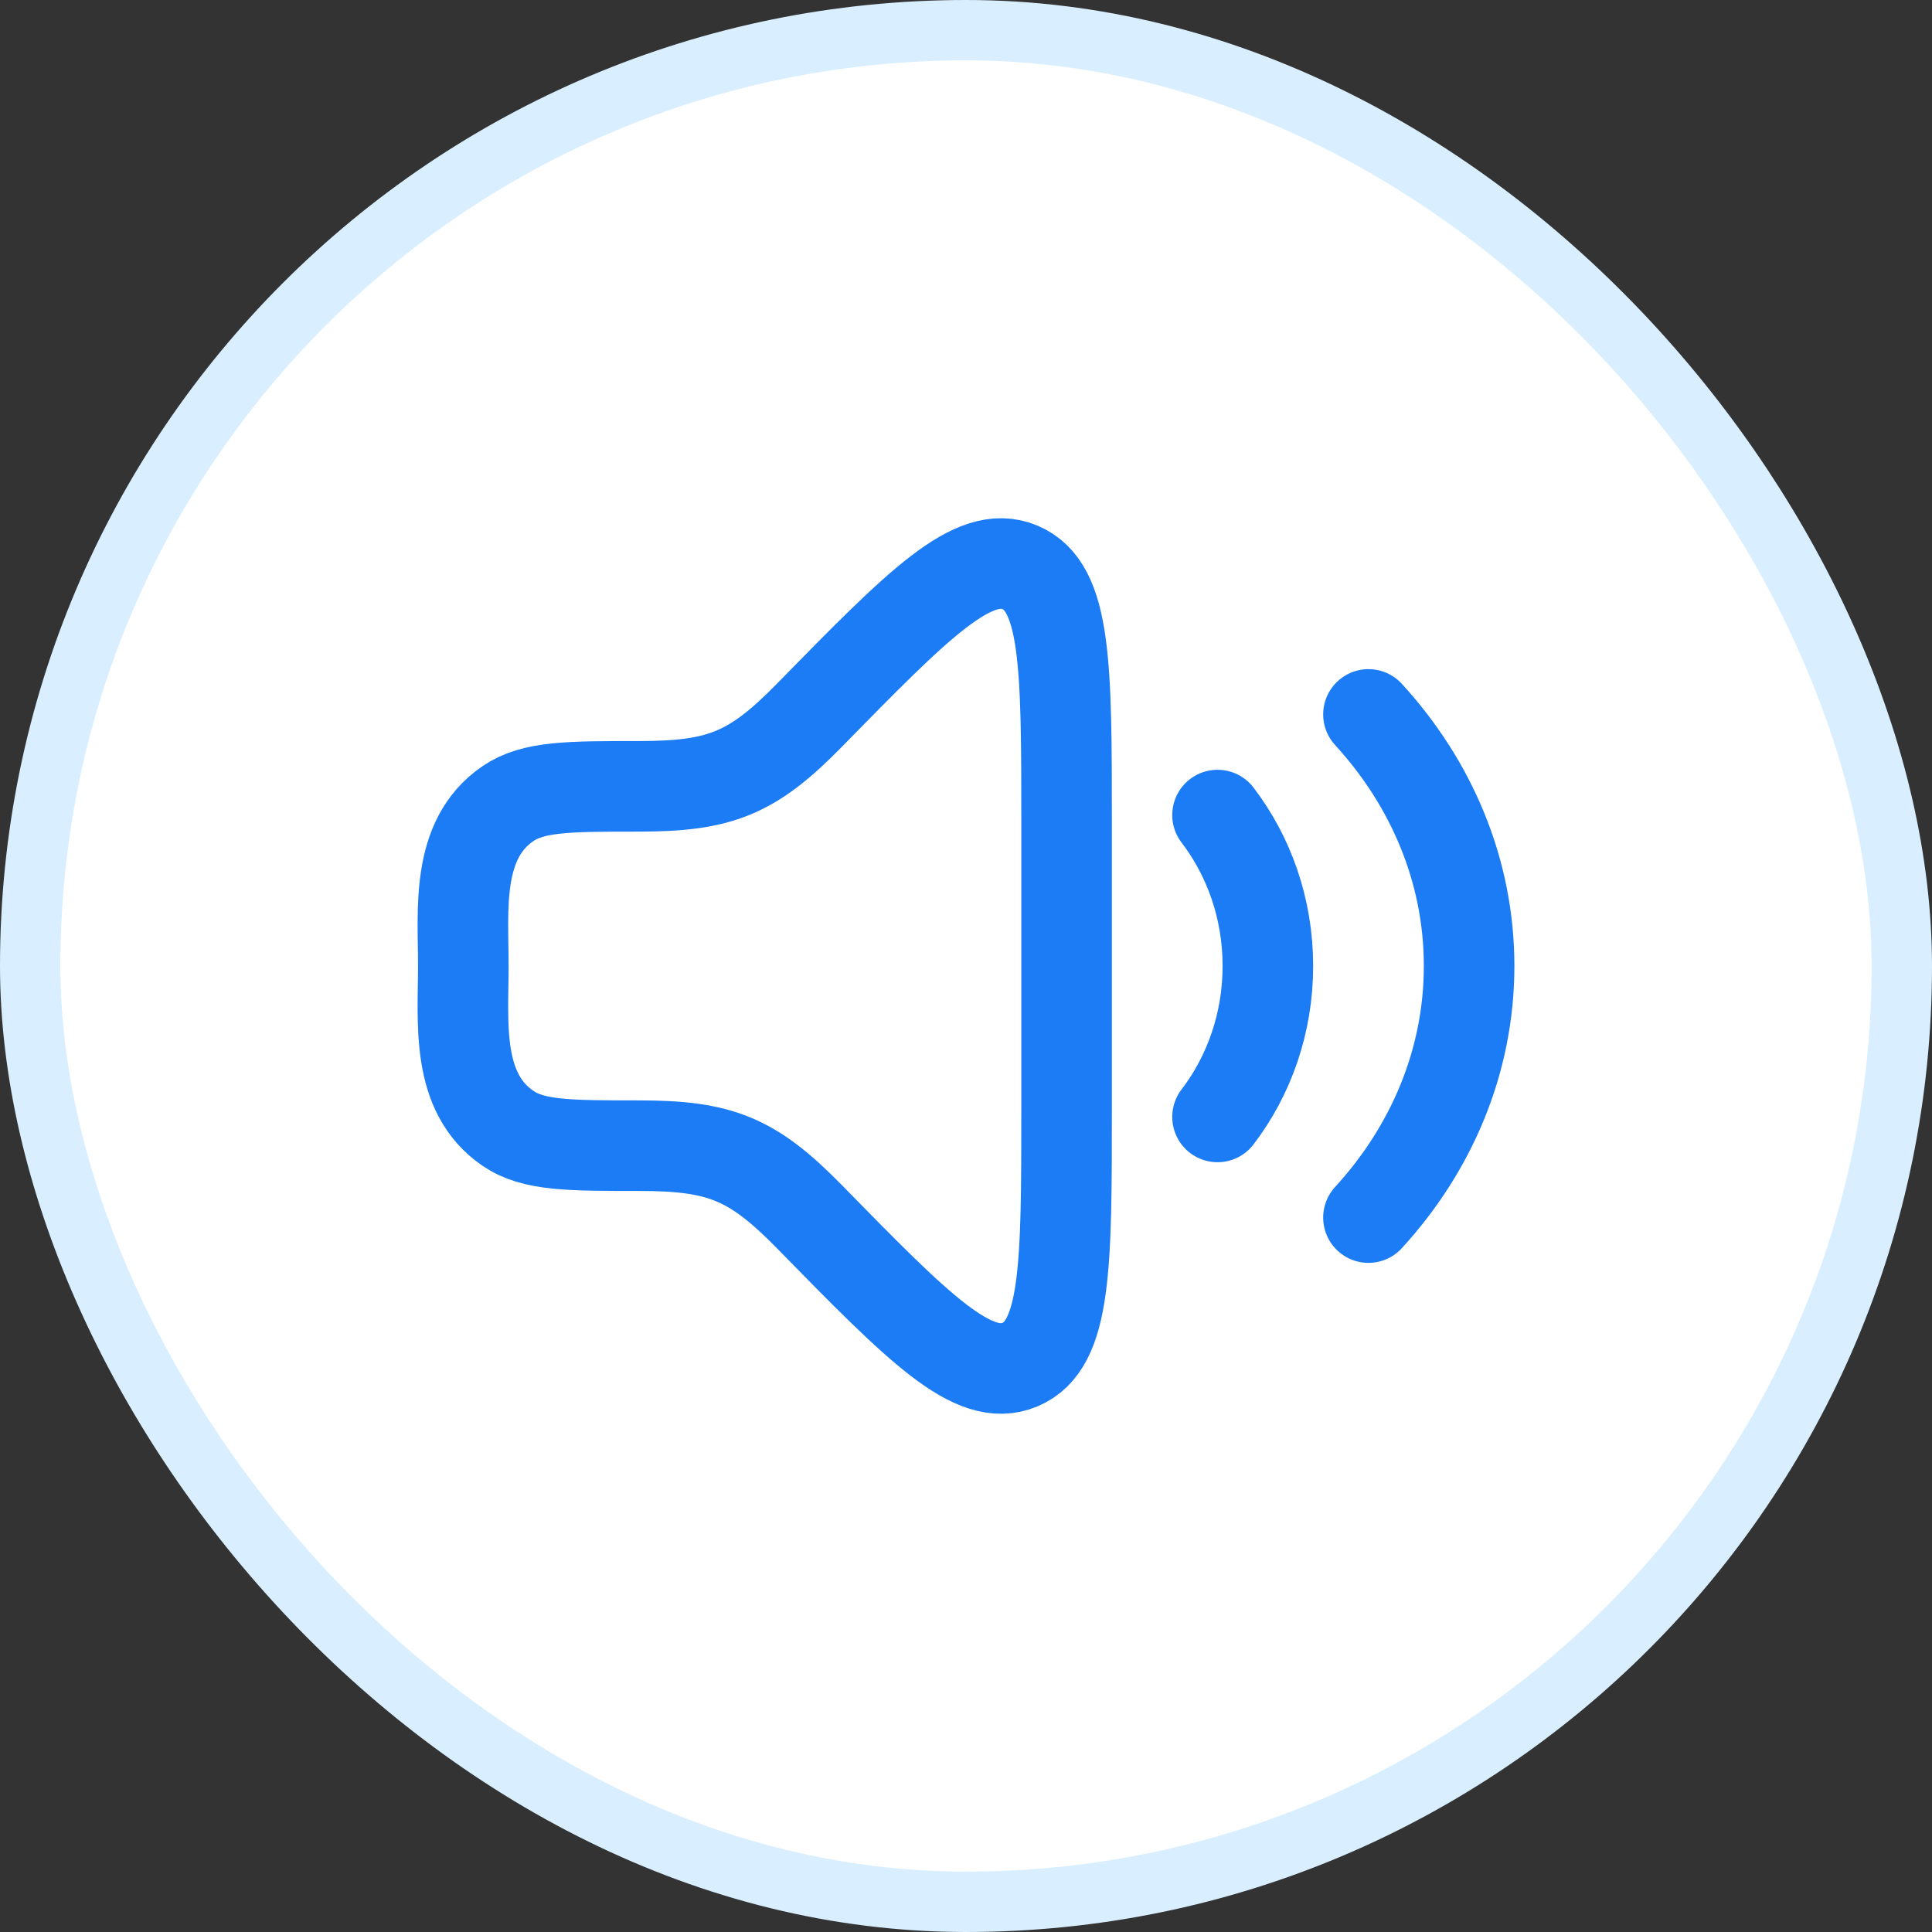 <svg width="32" height="32" viewBox="0 0 32 32" fill="none" xmlns="http://www.w3.org/2000/svg">
<rect x="0" y="0" width="32" height="32" fill="#333333" stroke="none"/>
<rect x="0.5" y="0.5" width="31" height="31" rx="15.5" fill="white"/>
<rect x="0.5" y="0.5" width="31" height="31" rx="15.5" stroke="#D9EFFF"/>
<path d="M17.666 18.345V13.655C17.666 11.034 17.666 9.724 16.895 9.398C16.124 9.072 15.217 9.998 13.402 11.851C12.462 12.811 11.925 13.024 10.588 13.024C9.419 13.024 8.834 13.024 8.414 13.31C7.542 13.905 7.674 15.068 7.674 16C7.674 16.932 7.542 18.094 8.414 18.689C8.834 18.976 9.419 18.976 10.588 18.976C11.925 18.976 12.462 19.189 13.402 20.148C15.217 22.002 16.124 22.928 16.895 22.602C17.666 22.276 17.666 20.965 17.666 18.345Z" stroke="#1B7CF5" stroke-width="1.5" stroke-linecap="round" stroke-linejoin="round"/>
<path d="M20.166 13.5C20.688 14.183 21 15.053 21 16C21 16.947 20.688 17.817 20.166 18.5" stroke="#1B7CF5" stroke-width="1.5" stroke-linecap="round" stroke-linejoin="round"/>
<path d="M22.666 11.833C23.709 12.972 24.333 14.421 24.333 16C24.333 17.578 23.709 19.028 22.666 20.167" stroke="#1B7CF5" stroke-width="1.5" stroke-linecap="round" stroke-linejoin="round"/>
</svg>
